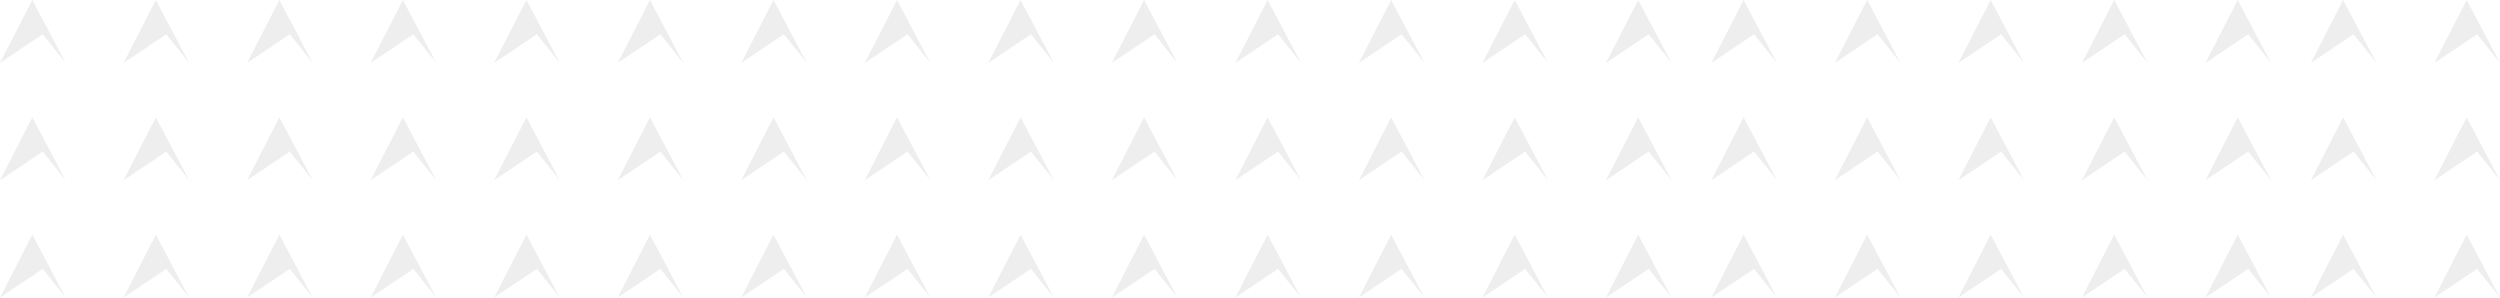 <svg xmlns="http://www.w3.org/2000/svg" width="1359.415" height="161.809" viewBox="0 0 1359.415 161.809">
  <g id="Group_249" data-name="Group 249" transform="translate(0 -1444)" opacity="0.22">
    <path id="Path_681" data-name="Path 681" d="M890.8,0,873.242,34.23l23.225-15.592L908.932,34.23Z" transform="translate(0 1444)" fill="#b3b3b3"/>
    <path id="Path_723" data-name="Path 723" d="M890.8,0,873.242,34.23l23.225-15.592L908.932,34.23Z" transform="translate(326 1444)" fill="#b3b3b3"/>
    <path id="Path_738" data-name="Path 738" d="M890.8,0,873.242,34.23l23.225-15.592L908.932,34.23Z" transform="translate(450.483 1444)" fill="#b3b3b3"/>
    <path id="Path_682" data-name="Path 682" d="M823.63,0,806.069,34.23l23.224-15.592L841.759,34.23Z" transform="translate(0 1444)" fill="#b3b3b3"/>
    <path id="Path_724" data-name="Path 724" d="M823.63,0,806.069,34.23l23.224-15.592L841.759,34.23Z" transform="translate(326 1444)" fill="#b3b3b3"/>
    <path id="Path_740" data-name="Path 740" d="M823.63,0,806.069,34.23l23.224-15.592L841.759,34.23Z" transform="translate(450.483 1444)" fill="#b3b3b3"/>
    <path id="Path_683" data-name="Path 683" d="M756.458,0,738.9,34.23l23.224-15.592L774.587,34.23Z" transform="translate(0 1444)" fill="#b3b3b3"/>
    <path id="Path_727" data-name="Path 727" d="M756.458,0,738.9,34.23l23.224-15.592L774.587,34.23Z" transform="translate(326 1444)" fill="#b3b3b3"/>
    <path id="Path_684" data-name="Path 684" d="M689.286,0,671.725,34.23l23.224-15.592L707.415,34.23Z" transform="translate(0 1444)" fill="#b3b3b3"/>
    <path id="Path_729" data-name="Path 729" d="M689.286,0,671.725,34.23l23.224-15.592L707.415,34.23Z" transform="translate(326 1444)" fill="#b3b3b3"/>
    <path id="Path_685" data-name="Path 685" d="M622.113,0,604.551,34.23l23.225-15.592L640.242,34.23Z" transform="translate(0 1444)" fill="#b3b3b3"/>
    <path id="Path_731" data-name="Path 731" d="M622.113,0,604.551,34.23l23.225-15.592L640.242,34.23Z" transform="translate(326 1444)" fill="#b3b3b3"/>
    <path id="Path_686" data-name="Path 686" d="M554.941,0,537.379,34.23,560.6,18.638,573.07,34.23Z" transform="translate(0 1444)" fill="#b3b3b3"/>
    <path id="Path_687" data-name="Path 687" d="M487.768,0,470.206,34.23l23.225-15.592L505.9,34.23Z" transform="translate(0 1444)" fill="#b3b3b3"/>
    <path id="Path_688" data-name="Path 688" d="M420.6,0,403.034,34.23l23.225-15.592L438.725,34.23Z" transform="translate(0 1444)" fill="#b3b3b3"/>
    <path id="Path_689" data-name="Path 689" d="M353.424,0,335.862,34.23l23.225-15.592L371.553,34.23Z" transform="translate(0 1444)" fill="#b3b3b3"/>
    <path id="Path_690" data-name="Path 690" d="M286.251,0,268.689,34.23l23.225-15.592L304.38,34.23Z" transform="translate(0 1444)" fill="#b3b3b3"/>
    <path id="Path_691" data-name="Path 691" d="M219.079,0,201.517,34.23l23.225-15.592L237.208,34.23Z" transform="translate(0 1444)" fill="#b3b3b3"/>
    <path id="Path_692" data-name="Path 692" d="M151.906,0,134.344,34.23l23.225-15.592L170.034,34.23Z" transform="translate(0 1444)" fill="#b3b3b3"/>
    <path id="Path_693" data-name="Path 693" d="M84.734,0,67.172,34.23,90.4,18.638,102.862,34.23Z" transform="translate(0 1444)" fill="#b3b3b3"/>
    <path id="Path_694" data-name="Path 694" d="M17.562,0,0,34.23,23.225,18.638,35.69,34.23Z" transform="translate(0 1444)" fill="#b3b3b3"/>
    <path id="Path_695" data-name="Path 695" d="M873.242,98.019l23.225-15.591,12.465,15.591L890.8,63.789Z" transform="translate(0 1444)" fill="#b3b3b3"/>
    <path id="Path_725" data-name="Path 725" d="M873.242,98.019l23.225-15.591,12.465,15.591L890.8,63.789Z" transform="translate(326 1444)" fill="#b3b3b3"/>
    <path id="Path_739" data-name="Path 739" d="M873.242,98.019l23.225-15.591,12.465,15.591L890.8,63.789Z" transform="translate(450.483 1444)" fill="#b3b3b3"/>
    <path id="Path_696" data-name="Path 696" d="M823.631,63.789l-17.562,34.23,23.225-15.592,12.465,15.592Z" transform="translate(0 1444)" fill="#b3b3b3"/>
    <path id="Path_726" data-name="Path 726" d="M823.631,63.789l-17.562,34.23,23.225-15.592,12.465,15.592Z" transform="translate(326 1444)" fill="#b3b3b3"/>
    <path id="Path_741" data-name="Path 741" d="M823.631,63.789l-17.562,34.23,23.225-15.592,12.465,15.592Z" transform="translate(450.483 1444)" fill="#b3b3b3"/>
    <path id="Path_697" data-name="Path 697" d="M756.458,63.789,738.9,98.019l23.224-15.592,12.465,15.592Z" transform="translate(0 1444)" fill="#b3b3b3"/>
    <path id="Path_728" data-name="Path 728" d="M756.458,63.789,738.9,98.019l23.224-15.592,12.465,15.592Z" transform="translate(326 1444)" fill="#b3b3b3"/>
    <path id="Path_698" data-name="Path 698" d="M689.286,63.789l-17.562,34.23,23.225-15.592,12.465,15.592Z" transform="translate(0 1444)" fill="#b3b3b3"/>
    <path id="Path_730" data-name="Path 730" d="M689.286,63.789l-17.562,34.23,23.225-15.592,12.465,15.592Z" transform="translate(326 1444)" fill="#b3b3b3"/>
    <path id="Path_699" data-name="Path 699" d="M622.114,63.789l-17.561,34.23,23.224-15.592,12.465,15.592Z" transform="translate(0 1444)" fill="#b3b3b3"/>
    <path id="Path_732" data-name="Path 732" d="M622.114,63.789l-17.561,34.23,23.224-15.592,12.465,15.592Z" transform="translate(326 1444)" fill="#b3b3b3"/>
    <path id="Path_700" data-name="Path 700" d="M554.941,63.789l-17.562,34.23L560.6,82.427l12.465,15.592Z" transform="translate(0 1444)" fill="#b3b3b3"/>
    <path id="Path_701" data-name="Path 701" d="M487.769,63.789l-17.561,34.23,23.224-15.592L505.9,98.019Z" transform="translate(0 1444)" fill="#b3b3b3"/>
    <path id="Path_702" data-name="Path 702" d="M420.6,63.789l-17.561,34.23,23.224-15.592,12.465,15.592Z" transform="translate(0 1444)" fill="#b3b3b3"/>
    <path id="Path_703" data-name="Path 703" d="M353.424,63.789l-17.561,34.23,23.224-15.592,12.465,15.592Z" transform="translate(0 1444)" fill="#b3b3b3"/>
    <path id="Path_704" data-name="Path 704" d="M286.251,63.789l-17.562,34.23,23.225-15.592,12.465,15.592Z" transform="translate(0 1444)" fill="#b3b3b3"/>
    <path id="Path_705" data-name="Path 705" d="M219.079,63.789l-17.562,34.23,23.225-15.592,12.465,15.592Z" transform="translate(0 1444)" fill="#b3b3b3"/>
    <path id="Path_706" data-name="Path 706" d="M151.906,63.789l-17.562,34.23,23.225-15.592,12.465,15.592Z" transform="translate(0 1444)" fill="#b3b3b3"/>
    <path id="Path_707" data-name="Path 707" d="M84.734,63.789,67.172,98.019,90.4,82.427l12.465,15.592Z" transform="translate(0 1444)" fill="#b3b3b3"/>
    <path id="Path_708" data-name="Path 708" d="M0,98.019,23.225,82.428,35.689,98.019,17.562,63.789Z" transform="translate(0 1444)" fill="#b3b3b3"/>
    <path id="Path_709" data-name="Path 709" d="M873.242,161.809l23.225-15.592,12.465,15.592L890.8,127.579Z" transform="translate(0 1444)" fill="#b3b3b3"/>
    <path id="Path_733" data-name="Path 733" d="M873.242,161.809l23.225-15.592,12.465,15.592L890.8,127.579Z" transform="translate(326 1444)" fill="#b3b3b3"/>
    <path id="Path_742" data-name="Path 742" d="M873.242,161.809l23.225-15.592,12.465,15.592L890.8,127.579Z" transform="translate(450.483 1444)" fill="#b3b3b3"/>
    <path id="Path_710" data-name="Path 710" d="M806.07,161.809l23.224-15.592,12.466,15.592-18.129-34.23Z" transform="translate(0 1444)" fill="#b3b3b3"/>
    <path id="Path_734" data-name="Path 734" d="M806.07,161.809l23.224-15.592,12.466,15.592-18.129-34.23Z" transform="translate(326 1444)" fill="#b3b3b3"/>
    <path id="Path_743" data-name="Path 743" d="M806.07,161.809l23.224-15.592,12.466,15.592-18.129-34.23Z" transform="translate(450.483 1444)" fill="#b3b3b3"/>
    <path id="Path_711" data-name="Path 711" d="M738.9,161.809l23.224-15.592,12.466,15.592-18.129-34.23Z" transform="translate(0 1444)" fill="#b3b3b3"/>
    <path id="Path_735" data-name="Path 735" d="M738.9,161.809l23.224-15.592,12.466,15.592-18.129-34.23Z" transform="translate(326 1444)" fill="#b3b3b3"/>
    <path id="Path_712" data-name="Path 712" d="M671.725,161.809l23.224-15.592,12.465,15.592-18.128-34.23Z" transform="translate(0 1444)" fill="#b3b3b3"/>
    <path id="Path_736" data-name="Path 736" d="M671.725,161.809l23.224-15.592,12.465,15.592-18.128-34.23Z" transform="translate(326 1444)" fill="#b3b3b3"/>
    <path id="Path_713" data-name="Path 713" d="M604.552,161.809l23.224-15.592,12.466,15.592-18.128-34.23Z" transform="translate(0 1444)" fill="#b3b3b3"/>
    <path id="Path_737" data-name="Path 737" d="M604.552,161.809l23.224-15.592,12.466,15.592-18.128-34.23Z" transform="translate(326 1444)" fill="#b3b3b3"/>
    <path id="Path_714" data-name="Path 714" d="M537.379,161.809,560.6,146.217l12.466,15.592-18.128-34.23Z" transform="translate(0 1444)" fill="#b3b3b3"/>
    <path id="Path_715" data-name="Path 715" d="M470.207,161.809l23.225-15.592L505.9,161.809l-18.128-34.23Z" transform="translate(0 1444)" fill="#b3b3b3"/>
    <path id="Path_716" data-name="Path 716" d="M403.034,161.809l23.224-15.592,12.466,15.592L420.6,127.579Z" transform="translate(0 1444)" fill="#b3b3b3"/>
    <path id="Path_717" data-name="Path 717" d="M335.862,161.809l23.224-15.592,12.466,15.592-18.128-34.23Z" transform="translate(0 1444)" fill="#b3b3b3"/>
    <path id="Path_718" data-name="Path 718" d="M268.69,161.809l23.224-15.592,12.466,15.592-18.128-34.23Z" transform="translate(0 1444)" fill="#b3b3b3"/>
    <path id="Path_719" data-name="Path 719" d="M201.517,161.809l23.225-15.592,12.465,15.592-18.128-34.23Z" transform="translate(0 1444)" fill="#b3b3b3"/>
    <path id="Path_720" data-name="Path 720" d="M134.345,161.809l23.224-15.592,12.465,15.592-18.127-34.23Z" transform="translate(0 1444)" fill="#b3b3b3"/>
    <path id="Path_721" data-name="Path 721" d="M67.172,161.809,90.4,146.217l12.465,15.592-18.127-34.23Z" transform="translate(0 1444)" fill="#b3b3b3"/>
    <path id="Path_722" data-name="Path 722" d="M0,161.809l23.225-15.592,12.464,15.592-18.127-34.23Z" transform="translate(0 1444)" fill="#b3b3b3"/>
  </g>
</svg>
